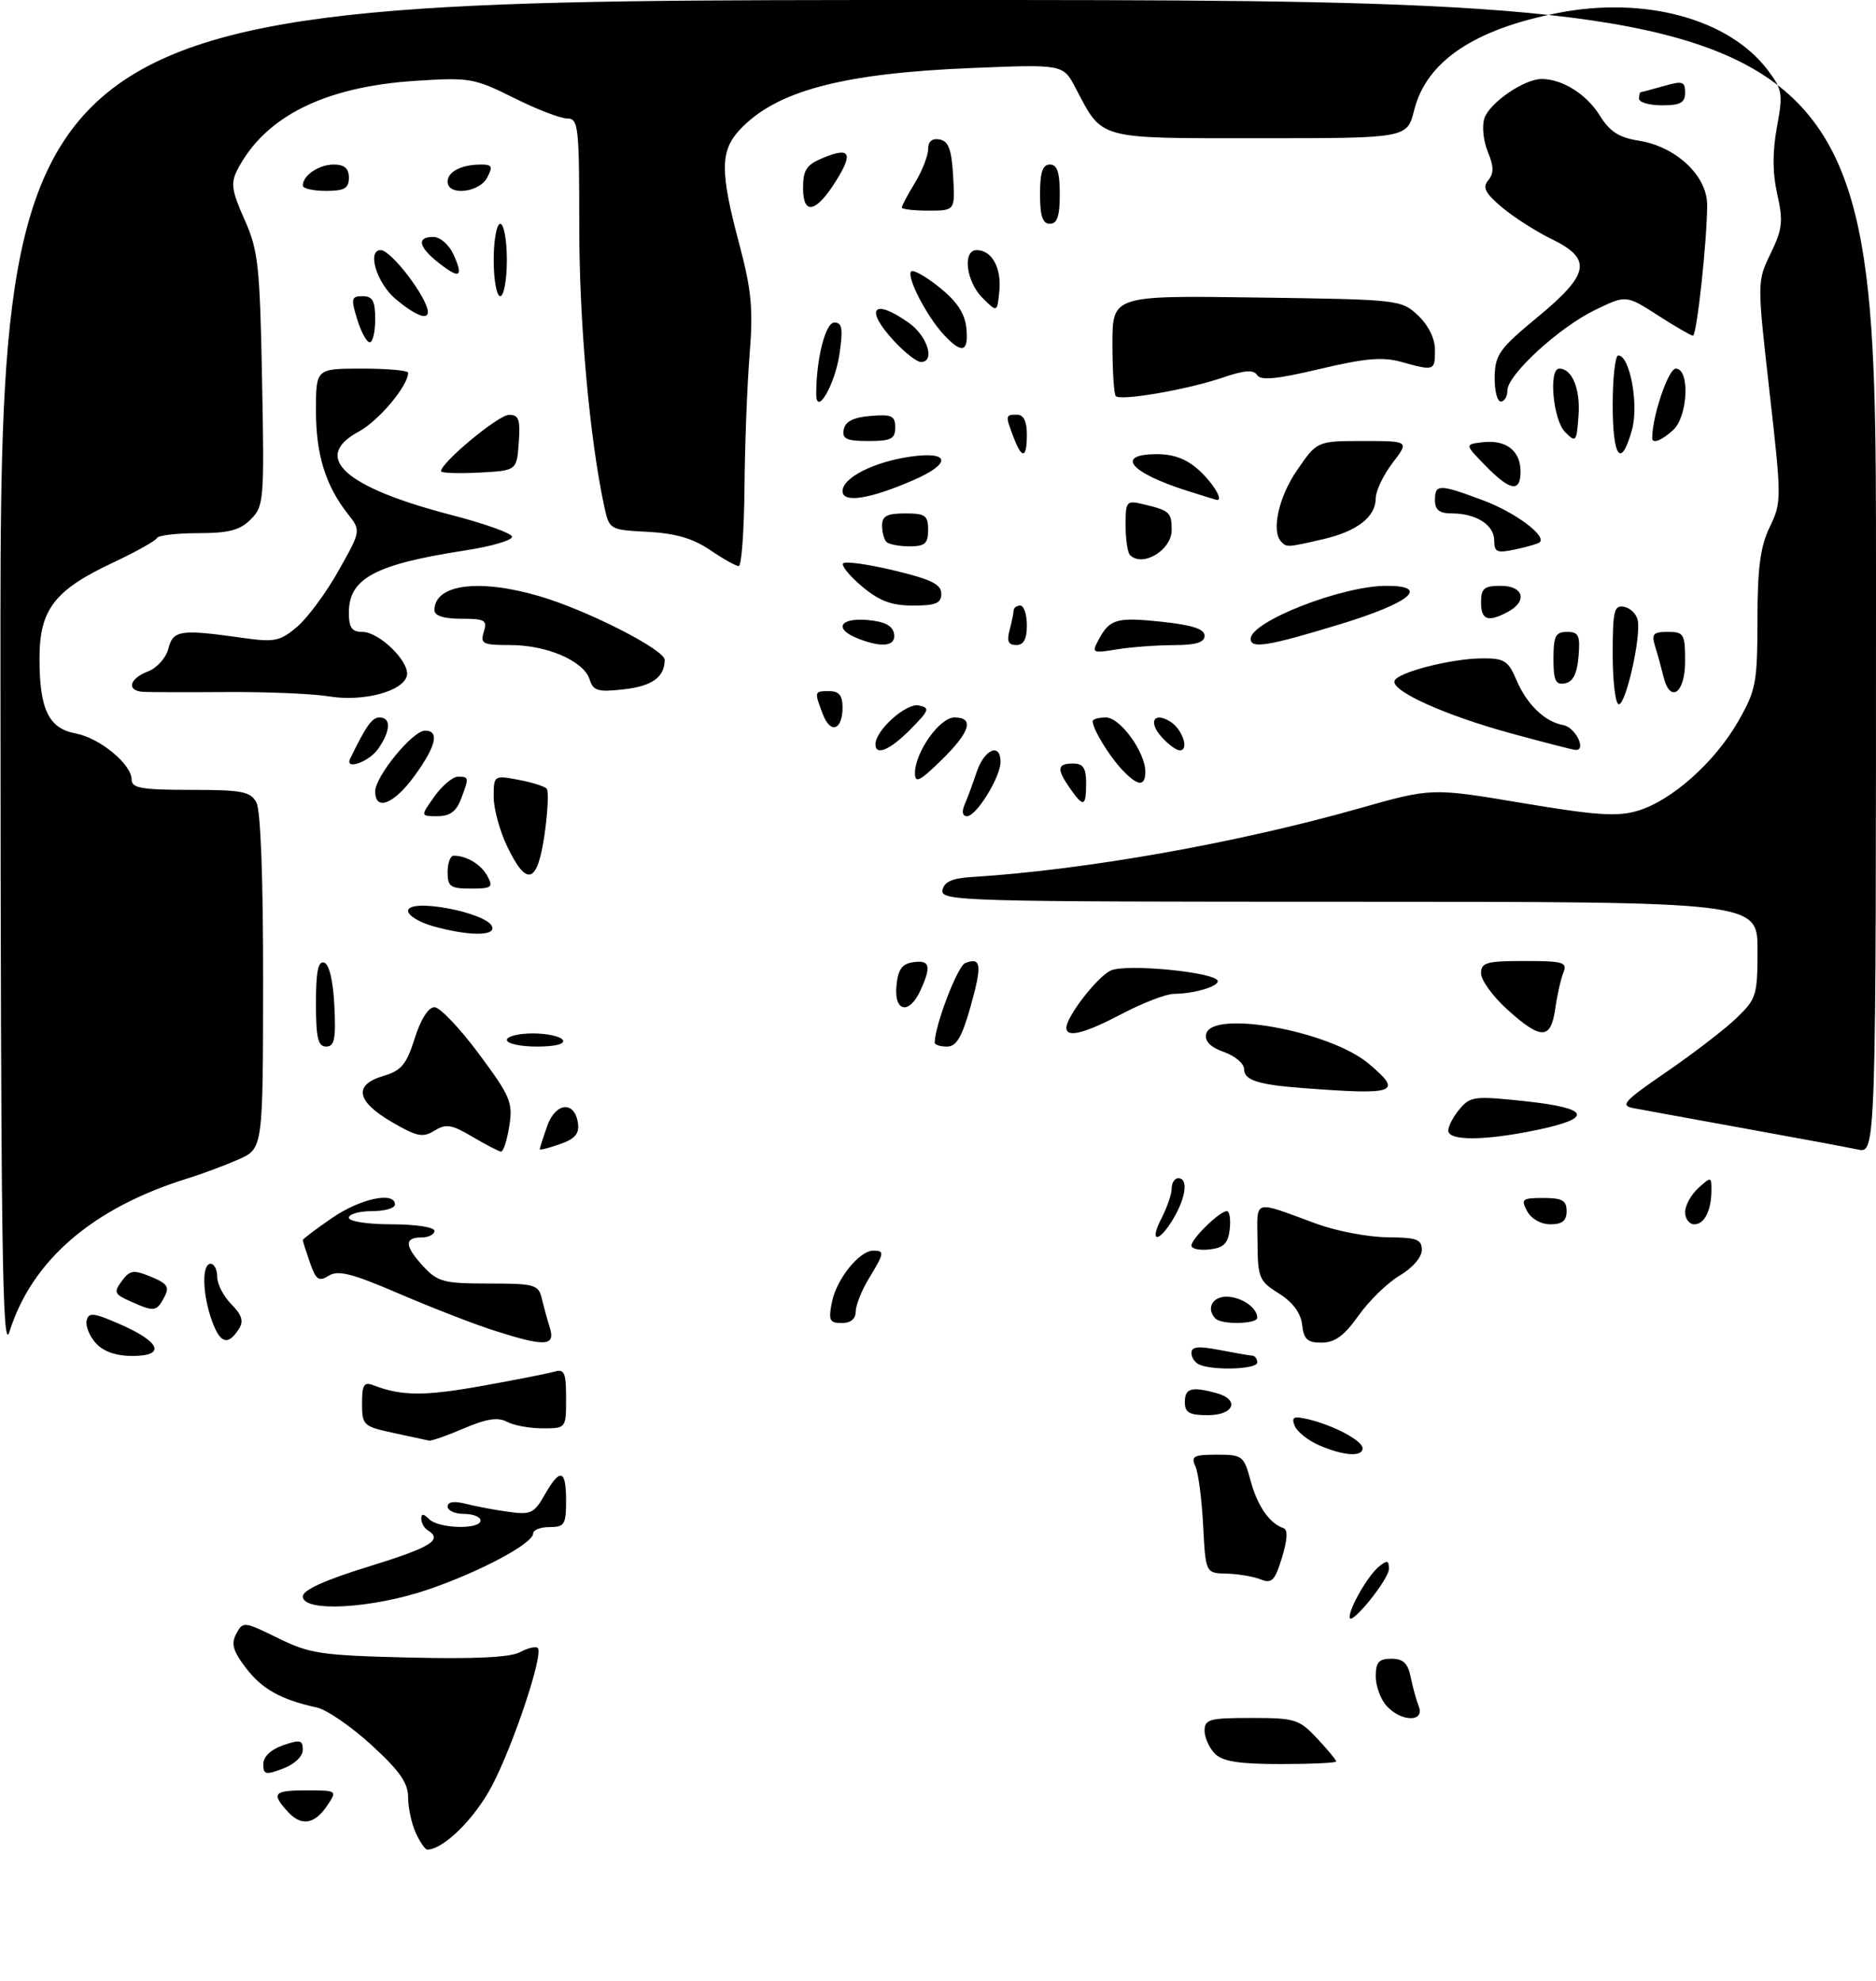 <?xml version="1.0" encoding="UTF-8" standalone="no"?>
<!DOCTYPE svg PUBLIC "-//W3C//DTD SVG 1.1//EN" "http://www.w3.org/Graphics/SVG/1.1/DTD/svg11.dtd" >
<svg xmlns="http://www.w3.org/2000/svg" xmlns:xlink="http://www.w3.org/1999/xlink" version="1.1" viewBox="0 0 285 301">
 <g >
 <path fill="currentColor"
d=" M 63.16 278.45 C 62.52 277.05 62.00 274.62 62.00 273.05 C 62.00 270.87 60.70 269.01 56.42 265.10 C 53.35 262.29 49.63 259.74 48.17 259.42 C 42.71 258.23 39.81 256.62 37.37 253.42 C 35.38 250.81 35.08 249.73 35.90 248.19 C 36.90 246.31 37.08 246.33 42.22 248.86 C 47.04 251.24 48.78 251.50 62.15 251.82 C 72.06 252.06 77.50 251.80 78.98 251.01 C 80.19 250.36 81.41 250.08 81.70 250.37 C 82.61 251.28 77.96 265.23 74.69 271.40 C 72.06 276.36 67.35 280.98 64.91 281.00 C 64.59 281.00 63.80 279.85 63.16 278.45 Z  M 43.69 275.21 C 41.17 272.42 41.56 272.00 46.62 272.00 C 51.19 272.00 51.23 272.03 49.75 274.25 C 47.80 277.19 45.77 277.51 43.69 275.21 Z  M 40.00 268.01 C 40.00 266.89 41.15 265.79 43.00 265.15 C 45.58 264.25 46.00 264.35 46.00 265.83 C 46.00 266.84 44.74 268.04 43.00 268.69 C 40.35 269.69 40.00 269.61 40.00 268.01 Z  M 184.57 266.43 C 183.71 265.56 183.00 263.99 183.00 262.93 C 183.00 261.20 183.75 261.00 190.10 261.00 C 196.75 261.00 197.38 261.20 200.10 264.11 C 201.69 265.81 203.00 267.39 203.00 267.61 C 203.00 267.82 199.21 268.00 194.57 268.00 C 188.24 268.00 185.75 267.61 184.57 266.43 Z  M 210.65 259.17 C 209.74 258.17 209.00 256.14 209.00 254.67 C 209.00 252.53 209.47 252.00 211.38 252.00 C 213.16 252.00 213.89 252.68 214.30 254.75 C 214.61 256.26 215.16 258.29 215.54 259.25 C 216.47 261.67 212.86 261.61 210.65 259.17 Z  M 205.03 245.70 C 204.98 244.31 207.80 239.41 209.43 238.05 C 210.74 236.97 211.00 237.02 211.00 238.36 C 211.00 239.96 205.09 247.23 205.03 245.70 Z  M 46.00 242.54 C 46.00 241.57 49.32 240.06 56.00 238.00 C 65.45 235.08 67.33 233.94 65.00 232.50 C 64.45 232.16 64.00 231.37 64.00 230.74 C 64.00 229.92 64.34 229.94 65.20 230.80 C 66.65 232.25 73.00 232.41 73.00 231.00 C 73.00 230.45 71.88 230.00 70.50 230.00 C 69.12 230.00 68.00 229.50 68.00 228.88 C 68.00 228.16 68.98 228.01 70.75 228.46 C 72.26 228.85 75.18 229.40 77.24 229.68 C 80.61 230.16 81.15 229.91 82.74 227.11 C 85.10 222.96 86.00 223.20 86.00 228.00 C 86.00 231.60 85.75 232.00 83.50 232.00 C 82.12 232.00 81.00 232.43 81.00 232.96 C 81.00 234.49 72.90 238.81 64.97 241.51 C 56.49 244.39 46.00 244.97 46.00 242.54 Z  M 191.50 239.94 C 190.40 239.50 188.07 239.11 186.33 239.07 C 183.16 239.00 183.16 239.00 182.78 231.75 C 182.58 227.76 182.04 223.71 181.60 222.75 C 180.90 221.24 181.34 221.00 184.85 221.00 C 188.75 221.00 188.97 221.17 189.99 224.95 C 191.02 228.79 192.87 231.46 194.99 232.16 C 195.67 232.39 195.59 233.90 194.76 236.62 C 193.68 240.16 193.22 240.63 191.50 239.94 Z  M 200.40 219.57 C 198.69 218.83 197.02 217.49 196.68 216.60 C 196.16 215.26 196.53 215.09 198.78 215.63 C 202.65 216.56 207.00 218.88 207.00 220.03 C 207.00 221.38 204.09 221.18 200.40 219.57 Z  M 59.75 217.69 C 55.20 216.71 55.00 216.52 55.00 213.23 C 55.00 210.36 55.29 209.90 56.75 210.46 C 60.99 212.10 64.48 212.12 73.19 210.56 C 78.31 209.64 83.29 208.66 84.25 208.38 C 85.74 207.94 86.00 208.55 86.00 212.43 C 86.00 217.00 86.00 217.00 82.43 217.00 C 80.47 217.00 78.03 216.55 77.01 216.00 C 75.64 215.27 73.90 215.54 70.49 217.00 C 67.93 218.10 65.53 218.94 65.17 218.86 C 64.80 218.79 62.36 218.26 59.75 217.69 Z  M 180.00 213.00 C 180.00 210.91 180.99 210.62 184.75 211.63 C 188.40 212.61 187.51 215.00 183.50 215.00 C 180.67 215.00 180.00 214.62 180.00 213.00 Z  M 182.25 207.34 C 181.56 207.06 181.00 206.26 181.00 205.55 C 181.00 204.58 182.03 204.47 185.25 205.09 C 187.59 205.54 189.84 205.93 190.25 205.96 C 190.66 205.98 191.00 206.45 191.00 207.00 C 191.00 208.01 184.54 208.26 182.25 207.34 Z  M 0.07 103.25 C 0.00 0.00 0.00 0.00 142.50 0.00 C 285.00 0.00 285.00 0.00 285.00 87.62 C 285.00 175.23 285.00 175.23 282.25 174.64 C 280.74 174.32 272.98 172.87 265.00 171.43 C 257.02 169.98 249.44 168.60 248.14 168.35 C 246.08 167.96 246.72 167.27 253.14 162.87 C 257.19 160.09 261.96 156.43 263.75 154.72 C 266.84 151.76 267.00 151.24 267.00 144.30 C 267.00 137.00 267.00 137.00 204.93 137.00 C 146.35 137.00 142.87 136.90 143.18 135.25 C 143.42 133.98 144.62 133.43 147.51 133.25 C 164.82 132.18 187.80 128.11 206.50 122.81 C 217.50 119.69 217.50 119.69 231.27 122.00 C 242.55 123.89 245.73 124.10 248.82 123.17 C 253.96 121.63 260.49 115.82 264.04 109.63 C 266.77 104.87 266.98 103.76 266.99 94.20 C 267.00 86.23 267.42 83.04 268.86 80.06 C 270.67 76.32 270.67 75.80 268.82 59.49 C 266.93 42.77 266.93 42.77 269.00 38.50 C 270.79 34.81 270.92 33.61 270.00 29.51 C 269.27 26.25 269.26 23.07 269.95 19.30 C 270.89 14.20 270.79 13.59 268.49 10.57 C 262.61 2.87 249.88 -0.60 236.77 1.95 C 223.95 4.44 216.70 9.32 214.84 16.73 C 213.76 21.00 213.76 21.00 191.42 21.00 C 166.45 21.00 167.58 21.31 163.38 13.33 C 161.50 9.76 161.50 9.76 147.50 10.34 C 127.89 11.14 117.84 13.84 112.36 19.74 C 109.40 22.94 109.38 26.09 112.29 37.00 C 114.18 44.11 114.44 46.89 113.87 54.00 C 113.50 58.67 113.15 67.79 113.10 74.25 C 113.04 80.71 112.65 86.00 112.23 86.00 C 111.81 86.00 109.84 84.90 107.86 83.55 C 105.28 81.80 102.61 81.02 98.42 80.80 C 92.63 80.50 92.57 80.47 91.81 77.00 C 89.58 66.70 88.00 49.07 88.00 34.45 C 88.00 19.14 87.87 18.00 86.16 18.00 C 85.15 18.00 81.49 16.59 78.04 14.86 C 72.05 11.87 71.34 11.75 63.13 12.28 C 49.28 13.18 40.22 17.71 36.04 25.84 C 35.03 27.81 35.20 29.01 37.14 33.34 C 39.23 38.02 39.48 40.27 39.81 57.66 C 40.17 76.02 40.09 76.91 38.09 78.91 C 36.44 80.56 34.75 81.00 30.08 81.00 C 26.83 81.00 24.02 81.34 23.83 81.75 C 23.65 82.16 20.64 83.84 17.14 85.49 C 8.27 89.65 6.00 92.61 6.00 100.03 C 6.00 107.79 7.39 110.66 11.50 111.43 C 15.17 112.12 20.00 116.11 20.00 118.45 C 20.00 119.73 21.54 120.00 28.96 120.00 C 36.80 120.00 38.06 120.24 38.96 121.93 C 39.60 123.13 39.99 133.59 39.97 149.18 C 39.95 174.50 39.95 174.50 36.22 176.15 C 34.18 177.05 30.70 178.35 28.50 179.03 C 14.09 183.50 4.84 191.46 1.44 202.32 C 0.35 205.82 0.12 189.74 0.07 103.25 Z  M 14.57 204.07 C 13.61 203.02 12.98 201.47 13.16 200.64 C 13.45 199.34 14.16 199.41 18.18 201.16 C 24.39 203.86 25.25 206.00 20.12 206.00 C 17.63 206.00 15.71 205.33 14.57 204.07 Z  M 32.21 200.69 C 30.74 196.64 30.63 192.00 32.00 192.00 C 32.55 192.00 33.00 192.90 33.00 194.00 C 33.00 195.10 33.97 196.97 35.15 198.15 C 36.72 199.72 37.04 200.71 36.33 201.84 C 34.66 204.49 33.46 204.15 32.21 200.69 Z  M 75.00 202.12 C 71.97 201.15 65.50 198.63 60.61 196.53 C 53.52 193.47 51.35 192.92 49.94 193.81 C 48.43 194.75 48.00 194.45 47.08 191.81 C 46.49 190.10 46.00 188.57 46.00 188.40 C 46.00 188.23 47.99 186.72 50.43 185.05 C 54.72 182.09 60.00 180.96 60.00 183.00 C 60.00 183.55 58.42 184.00 56.50 184.00 C 54.58 184.00 53.00 184.45 53.00 185.00 C 53.00 185.56 55.83 186.00 59.50 186.00 C 63.17 186.00 66.00 186.44 66.00 187.00 C 66.00 187.55 65.10 188.00 64.00 188.00 C 61.37 188.00 61.47 189.33 64.36 192.45 C 66.50 194.75 67.47 195.00 74.25 195.00 C 81.22 195.00 81.81 195.16 82.30 197.25 C 82.60 198.49 83.15 200.51 83.54 201.75 C 84.40 204.55 82.77 204.62 75.00 202.12 Z  M 197.82 201.26 C 197.61 199.47 196.40 197.83 194.29 196.51 C 191.28 194.63 191.07 194.14 191.04 188.63 C 191.00 182.06 190.15 182.31 200.00 185.92 C 203.03 187.03 207.86 187.95 210.75 187.97 C 215.23 188.00 216.00 188.28 216.00 189.90 C 216.00 191.00 214.58 192.64 212.65 193.78 C 210.81 194.86 208.00 197.60 206.40 199.85 C 204.25 202.90 202.81 203.96 200.82 203.98 C 198.63 204.00 198.07 203.49 197.82 201.26 Z  M 126.39 197.80 C 127.09 194.31 130.56 190.00 132.67 190.00 C 134.42 190.00 134.36 190.36 132.00 194.23 C 130.91 196.03 130.01 198.29 130.00 199.25 C 130.00 200.37 129.23 201.00 127.88 201.00 C 126.02 201.00 125.83 200.60 126.39 197.80 Z  M 184.67 200.33 C 183.21 198.88 184.13 197.00 186.30 197.00 C 188.57 197.00 191.00 198.65 191.00 200.20 C 191.00 201.16 185.61 201.28 184.67 200.33 Z  M 19.80 197.70 C 17.37 196.62 17.24 196.32 18.51 194.61 C 19.75 192.95 20.28 192.87 22.94 193.97 C 25.47 195.02 25.79 195.52 24.94 197.11 C 23.77 199.29 23.44 199.33 19.80 197.70 Z  M 181.00 189.24 C 181.00 188.18 185.30 184.00 186.38 184.00 C 186.79 184.00 186.99 185.24 186.82 186.75 C 186.57 188.91 185.91 189.57 183.75 189.82 C 182.24 189.99 181.00 189.73 181.00 189.24 Z  M 176.47 185.05 C 177.31 183.43 178.00 181.40 178.00 180.55 C 178.00 179.70 178.45 179.00 179.00 179.00 C 180.53 179.00 180.19 181.86 178.28 185.10 C 176.04 188.90 174.50 188.86 176.47 185.05 Z  M 232.00 184.00 C 231.02 182.18 231.24 182.00 234.46 182.00 C 237.33 182.00 238.00 182.38 238.00 184.00 C 238.00 185.46 237.33 186.00 235.54 186.00 C 234.09 186.00 232.63 185.17 232.00 184.00 Z  M 256.00 184.15 C 256.00 183.14 256.90 181.50 258.00 180.50 C 259.94 178.75 260.00 178.75 260.00 180.76 C 260.00 183.89 258.95 186.00 257.39 186.00 C 256.63 186.00 256.00 185.17 256.00 184.15 Z  M 71.78 172.71 C 68.61 170.83 67.76 170.69 66.00 171.78 C 64.23 172.87 63.32 172.69 59.47 170.43 C 54.11 167.29 53.68 164.80 58.25 163.46 C 60.96 162.66 61.75 161.72 63.00 157.76 C 63.91 154.86 65.09 153.01 66.00 153.02 C 66.83 153.02 69.86 156.21 72.75 160.10 C 77.56 166.58 77.94 167.49 77.37 171.08 C 77.03 173.24 76.46 174.98 76.12 174.96 C 75.78 174.93 73.83 173.92 71.78 172.71 Z  M 82.00 174.60 C 82.00 174.43 82.50 172.86 83.12 171.10 C 84.38 167.46 87.31 167.18 87.80 170.64 C 88.03 172.24 87.35 173.03 85.05 173.83 C 83.37 174.42 82.00 174.76 82.00 174.60 Z  M 220.02 171.75 C 220.03 171.06 220.82 169.58 221.77 168.46 C 223.38 166.55 224.07 166.48 231.80 167.31 C 241.57 168.37 242.13 169.87 233.43 171.68 C 225.56 173.32 219.99 173.35 220.02 171.75 Z  M 198.00 165.31 C 191.14 164.80 189.00 164.11 189.00 162.43 C 189.00 161.59 187.63 160.42 185.95 159.83 C 183.95 159.13 183.01 158.21 183.23 157.13 C 183.99 153.34 201.99 156.59 207.93 161.60 C 213.18 166.01 212.18 166.38 198.00 165.31 Z  M 48.00 152.42 C 48.00 147.60 48.33 145.94 49.25 146.25 C 50.02 146.50 50.61 149.01 50.80 152.83 C 51.04 157.86 50.81 159.00 49.55 159.00 C 48.31 159.00 48.00 157.69 48.00 152.42 Z  M 77.00 158.00 C 77.00 157.45 78.77 157.00 80.94 157.00 C 83.11 157.00 85.16 157.45 85.50 158.00 C 85.88 158.61 84.34 159.00 81.56 159.00 C 79.05 159.00 77.00 158.55 77.00 158.00 Z  M 142.00 158.40 C 142.00 155.83 145.48 146.75 146.63 146.31 C 149.08 145.37 149.22 146.57 147.45 152.91 C 146.13 157.58 145.30 159.00 143.87 159.00 C 142.84 159.00 142.00 158.73 142.00 158.40 Z  M 162.00 156.15 C 162.00 154.48 166.60 148.51 168.69 147.47 C 170.94 146.34 185.00 147.72 185.00 149.07 C 185.00 149.91 181.33 150.97 178.35 150.99 C 177.17 150.99 173.64 152.35 170.50 154.00 C 164.75 157.02 162.00 157.72 162.00 156.15 Z  M 229.00 153.38 C 226.80 151.39 225.00 148.92 225.00 147.88 C 225.00 146.23 225.80 146.00 231.61 146.00 C 237.50 146.00 238.14 146.19 237.51 147.75 C 237.12 148.71 236.56 151.19 236.27 153.25 C 235.60 157.98 234.12 158.00 229.00 153.38 Z  M 136.19 149.75 C 136.43 147.26 137.03 146.43 138.75 146.18 C 141.28 145.82 141.52 146.76 139.84 150.45 C 138.13 154.21 135.80 153.76 136.19 149.75 Z  M 65.75 140.70 C 63.69 140.12 62.00 139.08 62.00 138.39 C 62.00 136.35 74.04 138.63 74.77 140.80 C 75.25 142.25 71.12 142.20 65.75 140.70 Z  M 68.00 132.50 C 68.00 131.12 68.41 130.00 68.92 130.00 C 70.91 130.00 73.10 131.33 74.06 133.12 C 74.96 134.80 74.69 135.00 71.54 135.00 C 68.43 135.00 68.00 134.70 68.00 132.50 Z  M 77.09 128.68 C 75.94 126.31 75.00 122.89 75.00 121.07 C 75.00 117.81 75.04 117.78 78.75 118.47 C 80.81 118.85 82.75 119.46 83.06 119.83 C 83.37 120.20 83.22 123.31 82.73 126.75 C 81.65 134.25 80.05 134.80 77.09 128.68 Z  M 66.00 121.00 C 67.17 119.35 68.78 118.00 69.57 118.00 C 71.27 118.00 71.28 118.12 70.02 121.43 C 69.32 123.28 68.32 124.00 66.46 124.00 C 63.86 124.00 63.86 124.00 66.00 121.00 Z  M 146.54 122.25 C 146.96 121.29 147.79 119.04 148.39 117.25 C 149.55 113.81 152.00 112.79 152.00 115.75 C 151.99 118.07 148.33 124.00 146.91 124.00 C 146.22 124.00 146.08 123.33 146.54 122.25 Z  M 57.00 120.23 C 57.00 117.95 62.70 111.00 64.57 111.00 C 66.80 111.00 66.27 113.33 62.99 117.85 C 59.87 122.16 57.00 123.30 57.00 120.23 Z  M 162.56 119.78 C 160.50 116.83 160.59 116.00 163.00 116.00 C 164.56 116.00 165.00 116.67 165.00 119.00 C 165.00 122.59 164.61 122.71 162.56 119.78 Z  M 139.00 117.45 C 139.01 114.29 142.75 109.00 144.99 109.00 C 148.07 109.00 147.40 111.20 143.00 115.50 C 139.70 118.72 139.00 119.06 139.00 117.45 Z  M 170.30 116.75 C 168.31 114.56 166.00 110.71 166.00 109.57 C 166.00 109.25 166.91 109.00 168.01 109.00 C 170.18 109.00 173.99 114.26 174.00 117.25 C 174.00 119.62 172.76 119.45 170.30 116.75 Z  M 53.20 115.25 C 55.65 110.22 56.52 109.00 57.66 109.00 C 59.45 109.00 59.35 111.05 57.44 113.78 C 56.04 115.78 52.31 117.07 53.20 115.25 Z  M 133.00 113.06 C 133.00 110.96 137.65 106.79 139.55 107.17 C 141.32 107.53 141.20 107.87 138.33 110.79 C 135.19 113.96 133.00 114.89 133.00 113.06 Z  M 176.49 111.99 C 174.39 109.67 175.29 108.06 177.80 109.64 C 179.66 110.81 180.70 114.00 179.23 114.00 C 178.72 114.00 177.49 113.10 176.49 111.99 Z  M 229.50 111.40 C 219.70 108.72 211.55 105.08 211.84 103.50 C 212.06 102.21 220.41 100.04 225.24 100.02 C 228.51 100.00 229.14 100.40 230.35 103.25 C 231.94 107.01 234.65 109.64 237.49 110.16 C 239.36 110.50 241.10 114.08 239.32 113.93 C 238.87 113.89 234.45 112.75 229.50 111.40 Z  M 125.00 108.50 C 123.68 105.02 123.69 105.00 126.00 105.00 C 127.45 105.00 128.00 105.67 128.00 107.44 C 128.00 110.94 126.17 111.58 125.00 108.50 Z  M 50.00 105.80 C 47.52 105.39 40.55 105.10 34.50 105.14 C 28.45 105.18 22.71 105.17 21.75 105.11 C 19.18 104.95 19.62 103.10 22.47 102.01 C 23.85 101.49 25.22 99.95 25.58 98.54 C 26.28 95.73 27.42 95.57 36.87 96.91 C 41.69 97.59 42.53 97.43 45.10 95.26 C 46.68 93.93 49.52 90.10 51.41 86.74 C 54.85 80.63 54.85 80.63 52.84 78.07 C 49.45 73.76 48.00 69.06 48.00 62.38 C 48.00 56.00 48.00 56.00 55.00 56.00 C 58.85 56.00 62.00 56.28 62.00 56.63 C 62.00 58.62 57.54 63.93 54.49 65.58 C 47.28 69.46 52.35 74.03 68.51 78.22 C 73.46 79.50 77.63 80.98 77.79 81.51 C 77.95 82.05 74.73 83.00 70.63 83.63 C 56.97 85.74 53.00 87.87 53.00 93.07 C 53.00 95.36 53.45 96.00 55.05 96.00 C 57.62 96.00 62.24 100.52 61.82 102.62 C 61.33 105.01 55.21 106.66 50.00 105.80 Z  M 245.00 99.43 C 245.00 92.77 245.21 91.89 246.74 92.19 C 247.69 92.37 248.63 93.30 248.81 94.26 C 249.31 96.83 247.01 107.00 245.93 107.00 C 245.42 107.00 245.00 103.59 245.00 99.43 Z  M 89.57 103.21 C 88.68 100.42 83.10 98.00 77.53 98.00 C 73.32 98.00 72.93 97.80 73.50 96.00 C 74.06 94.22 73.68 94.00 70.07 94.00 C 67.40 94.00 66.00 93.55 66.00 92.70 C 66.00 88.75 72.82 87.87 82.07 90.61 C 89.34 92.77 101.00 98.72 100.98 100.26 C 100.95 102.90 99.07 104.24 94.73 104.73 C 90.83 105.17 90.12 104.96 89.57 103.21 Z  M 252.70 102.75 C 252.40 101.51 251.85 99.49 251.46 98.25 C 250.86 96.31 251.13 96.00 253.38 96.00 C 255.82 96.00 256.00 96.31 256.00 100.50 C 256.00 105.37 253.70 106.94 252.70 102.75 Z  M 236.00 100.07 C 236.00 96.63 236.32 96.00 238.06 96.00 C 239.83 96.00 240.08 96.53 239.81 99.74 C 239.59 102.36 238.97 103.58 237.75 103.82 C 236.32 104.09 236.00 103.41 236.00 100.07 Z  M 166.89 97.21 C 168.59 94.02 169.63 93.73 176.58 94.47 C 181.14 94.96 183.00 95.57 183.00 96.58 C 183.00 97.61 181.68 98.00 178.25 98.01 C 175.64 98.02 171.76 98.31 169.63 98.66 C 165.95 99.27 165.82 99.20 166.89 97.21 Z  M 130.25 96.97 C 126.66 95.53 127.56 93.84 131.74 94.19 C 134.36 94.41 135.58 95.03 135.82 96.25 C 136.18 98.19 134.00 98.48 130.25 96.97 Z  M 153.37 95.75 C 153.70 94.51 153.98 93.16 153.99 92.75 C 153.99 92.34 154.45 92.00 155.00 92.00 C 155.55 92.00 156.00 93.35 156.00 95.00 C 156.00 97.10 155.51 98.00 154.38 98.00 C 153.19 98.00 152.93 97.40 153.37 95.75 Z  M 190.00 97.06 C 190.00 94.42 203.85 89.00 210.61 89.00 C 217.36 89.00 214.25 91.58 203.60 94.83 C 192.64 98.17 190.00 98.60 190.00 97.06 Z  M 225.00 91.50 C 225.00 89.39 225.47 89.00 228.00 89.00 C 231.47 89.00 232.10 91.34 229.07 92.96 C 226.04 94.58 225.00 94.21 225.00 91.50 Z  M 130.96 89.10 C 129.06 87.50 127.77 85.92 128.10 85.58 C 128.44 85.24 131.93 85.73 135.85 86.67 C 141.45 88.01 143.00 88.78 143.00 90.19 C 143.00 91.65 142.18 92.00 138.71 92.00 C 135.44 92.00 133.60 91.31 130.96 89.10 Z  M 171.67 84.33 C 171.30 83.97 171.00 81.93 171.00 79.81 C 171.00 76.12 171.11 75.99 173.75 76.62 C 177.69 77.56 178.00 77.85 178.00 80.52 C 178.00 83.58 173.58 86.24 171.67 84.33 Z  M 227.00 82.11 C 227.00 79.75 224.26 78.00 220.57 78.00 C 218.67 78.00 218.00 77.48 218.00 76.00 C 218.00 73.51 218.62 73.51 225.33 76.02 C 230.17 77.83 234.98 81.40 233.91 82.39 C 233.68 82.60 232.04 83.08 230.25 83.46 C 227.42 84.07 227.00 83.90 227.00 82.11 Z  M 134.67 82.33 C 134.30 81.97 134.00 80.84 134.00 79.83 C 134.00 78.40 134.77 78.00 137.50 78.00 C 140.57 78.00 141.00 78.31 141.00 80.50 C 141.00 82.58 140.52 83.00 138.17 83.00 C 136.61 83.00 135.03 82.70 134.67 82.33 Z  M 194.67 82.33 C 193.09 80.75 194.23 75.53 197.05 71.43 C 200.10 67.00 200.10 67.00 207.10 67.00 C 214.10 67.00 214.10 67.00 211.55 70.34 C 210.15 72.18 209.00 74.59 209.00 75.69 C 209.00 78.53 206.18 80.72 200.99 81.92 C 195.57 83.17 195.50 83.17 194.67 82.33 Z  M 128.00 74.61 C 128.00 72.56 132.86 70.12 138.48 69.35 C 144.38 68.54 144.52 70.45 138.75 72.95 C 132.08 75.85 128.00 76.47 128.00 74.61 Z  M 180.50 74.61 C 171.69 71.84 169.29 69.00 175.76 69.00 C 178.40 69.00 180.34 69.76 182.26 71.54 C 184.45 73.57 185.98 76.26 184.75 75.93 C 184.61 75.90 182.70 75.30 180.50 74.61 Z  M 225.67 70.75 C 222.50 67.50 222.50 67.50 225.31 67.18 C 228.80 66.78 231.00 68.50 231.00 71.62 C 231.00 74.86 229.44 74.61 225.67 70.75 Z  M 67.00 71.59 C 67.00 70.28 75.70 63.05 77.31 63.03 C 78.82 63.00 79.06 63.70 78.81 67.25 C 78.50 71.50 78.50 71.50 72.75 71.80 C 69.59 71.96 67.00 71.87 67.00 71.59 Z  M 153.98 66.43 C 152.71 63.11 152.73 63.00 154.50 63.00 C 155.50 63.00 156.00 64.00 156.00 66.00 C 156.00 69.68 155.27 69.83 153.98 66.43 Z  M 245.00 61.50 C 245.00 57.38 245.38 54.00 245.84 54.00 C 247.61 54.00 248.99 61.46 247.93 65.29 C 246.28 71.25 245.00 69.59 245.00 61.50 Z  M 128.18 65.25 C 128.42 64.03 129.64 63.41 132.26 63.19 C 135.47 62.92 136.00 63.17 136.00 64.94 C 136.00 66.68 135.37 67.00 131.93 67.00 C 128.59 67.00 127.91 66.68 128.18 65.25 Z  M 237.75 65.62 C 235.94 63.79 235.23 56.00 236.88 56.00 C 238.83 56.00 240.10 59.09 239.81 63.11 C 239.51 67.18 239.42 67.30 237.75 65.62 Z  M 251.00 66.55 C 251.00 63.24 253.46 56.00 254.58 56.00 C 256.76 56.00 256.44 63.29 254.17 65.35 C 252.40 66.95 251.00 67.48 251.00 66.55 Z  M 124.00 59.85 C 124.00 54.54 125.40 49.00 126.75 49.00 C 127.94 49.00 128.09 49.91 127.54 53.75 C 126.85 58.44 124.00 63.37 124.00 59.85 Z  M 169.51 60.18 C 169.23 59.90 169.00 56.34 169.00 52.28 C 169.00 44.89 169.00 44.89 190.92 45.20 C 212.55 45.50 212.88 45.53 215.42 47.92 C 217.01 49.42 218.00 51.43 218.00 53.17 C 218.00 56.35 217.91 56.38 212.88 54.98 C 210.04 54.19 207.37 54.43 200.48 56.06 C 194.01 57.60 191.52 57.84 190.99 56.99 C 190.46 56.13 189.08 56.23 185.65 57.40 C 180.33 59.20 170.27 60.94 169.51 60.18 Z  M 227.07 57.25 C 227.13 53.89 227.80 52.95 233.57 48.19 C 241.52 41.63 241.93 39.34 235.72 36.32 C 233.36 35.17 229.98 33.01 228.19 31.51 C 225.62 29.34 225.18 28.48 226.09 27.39 C 226.96 26.34 226.95 25.29 226.03 23.07 C 225.36 21.46 225.12 19.18 225.50 18.00 C 226.25 15.65 231.52 12.01 234.20 12.00 C 237.34 12.00 241.03 14.31 243.03 17.54 C 244.54 19.99 245.94 20.90 249.00 21.38 C 254.63 22.28 259.33 26.70 259.35 31.10 C 259.36 36.35 257.78 51.00 257.19 51.00 C 256.91 51.00 254.50 49.61 251.85 47.90 C 247.03 44.81 247.03 44.81 242.36 47.07 C 236.86 49.73 229.00 56.94 229.00 59.33 C 229.00 60.25 228.55 61.00 228.00 61.00 C 227.45 61.00 227.03 59.31 227.07 57.25 Z  M 135.90 51.89 C 131.25 46.91 132.61 45.16 138.10 49.07 C 140.92 51.08 142.11 55.00 139.90 55.00 C 139.30 55.00 137.50 53.60 135.90 51.89 Z  M 143.29 50.75 C 140.69 47.90 137.67 42.00 138.43 41.24 C 138.75 40.92 140.69 42.02 142.75 43.68 C 145.39 45.81 146.59 47.63 146.81 49.85 C 147.18 53.57 146.12 53.84 143.29 50.75 Z  M 54.26 48.50 C 53.29 45.35 53.38 45.00 55.09 45.00 C 56.61 45.00 57.00 45.72 57.00 48.50 C 57.00 50.42 56.63 52.00 56.17 52.00 C 55.71 52.00 54.85 50.42 54.26 48.50 Z  M 60.08 45.41 C 57.24 43.02 55.71 38.00 57.83 38.00 C 59.44 38.00 65.00 45.31 65.00 47.43 C 65.00 48.69 62.99 47.86 60.08 45.41 Z  M 149.25 45.25 C 146.76 42.76 146.19 38.00 148.38 38.00 C 150.67 38.00 152.16 40.68 151.82 44.18 C 151.50 47.50 151.50 47.50 149.25 45.25 Z  M 75.00 39.50 C 75.00 36.48 75.45 34.00 76.00 34.00 C 76.55 34.00 77.00 36.48 77.00 39.50 C 77.00 42.52 76.55 45.00 76.00 45.00 C 75.45 45.00 75.00 42.52 75.00 39.50 Z  M 66.65 39.94 C 63.56 37.50 63.24 36.00 65.84 36.00 C 66.86 36.00 68.22 37.18 68.88 38.63 C 70.46 42.11 69.86 42.47 66.65 39.94 Z  M 158.00 29.50 C 158.00 26.17 158.39 25.00 159.50 25.00 C 160.61 25.00 161.00 26.17 161.00 29.50 C 161.00 32.83 160.61 34.00 159.50 34.00 C 158.39 34.00 158.00 32.83 158.00 29.50 Z  M 122.00 28.59 C 122.00 25.81 122.51 25.03 125.03 23.99 C 129.10 22.30 129.65 23.21 127.09 27.35 C 124.03 32.31 122.00 32.80 122.00 28.59 Z  M 137.00 31.52 C 137.00 31.26 137.90 29.57 139.00 27.77 C 140.09 25.97 140.99 23.68 141.00 22.68 C 141.00 21.48 141.60 20.97 142.75 21.19 C 144.10 21.44 144.57 22.71 144.80 26.76 C 145.10 32.00 145.10 32.00 141.05 32.00 C 138.82 32.00 137.00 31.79 137.00 31.52 Z  M 46.00 28.20 C 46.00 26.65 48.43 25.00 50.70 25.00 C 52.33 25.00 53.00 25.58 53.00 27.00 C 53.00 28.62 52.33 29.00 49.50 29.00 C 47.58 29.00 46.00 28.64 46.00 28.20 Z  M 68.00 27.61 C 68.00 26.07 70.10 25.00 73.12 25.00 C 74.76 25.00 74.90 25.32 74.00 27.00 C 72.77 29.30 68.00 29.78 68.00 27.61 Z  M 249.00 15.00 C 249.00 14.45 249.12 14.00 249.26 14.00 C 249.40 14.00 250.97 13.58 252.76 13.07 C 255.62 12.25 256.00 12.37 256.00 14.07 C 256.00 15.61 255.29 16.00 252.50 16.00 C 250.57 16.00 249.00 15.55 249.00 15.00 Z "/>
</g>
</svg>